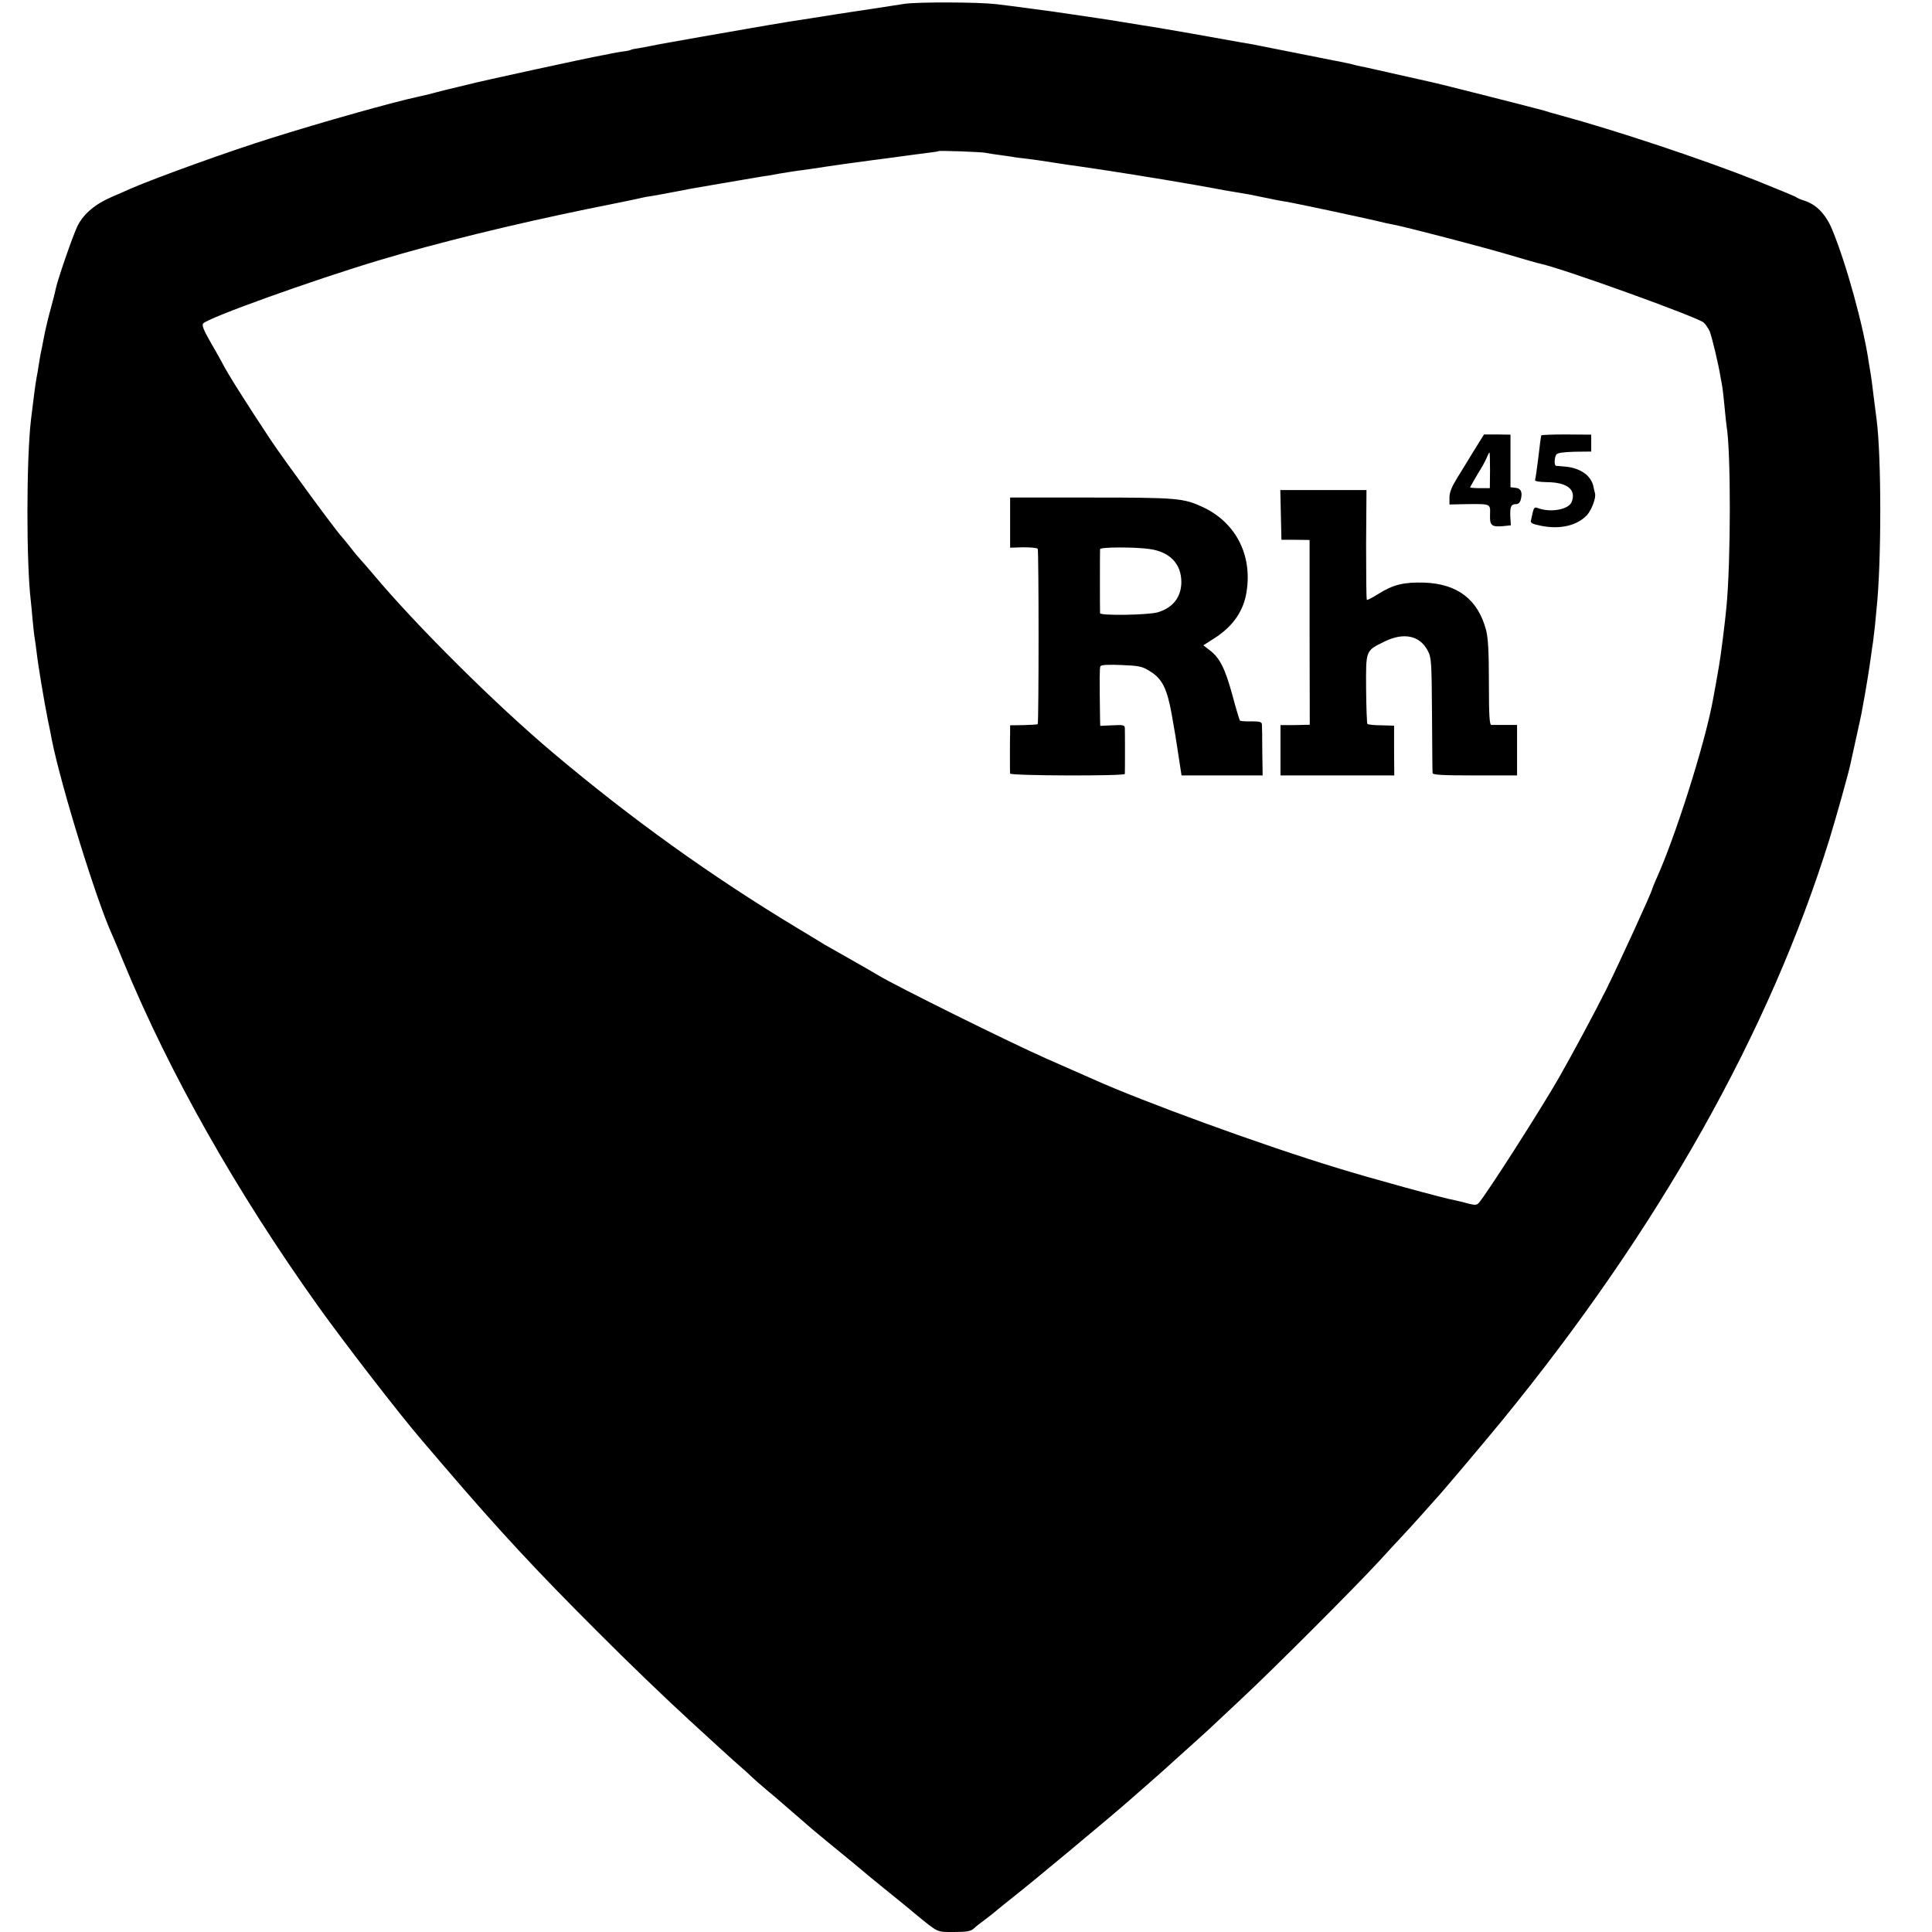 <?xml version="1.0" ?>
<svg xmlns="http://www.w3.org/2000/svg" viewBox="0 0 1029 1029">
	<path d="M 482.0,2.0 C 479.0,2.5 472.0,3.5 466.5,4.4 C 461.0,5.2 454.7,6.2 452.5,6.5 C 450.3,6.9 447.4,7.3 446.0,7.5 C 429.1,10.2 423.9,11.0 420.5,11.5 C 418.3,11.9 412.9,12.8 408.5,13.5 C 404.1,14.3 398.9,15.2 397.0,15.5 C 393.2,16.1 354.8,22.9 351.5,23.5 C 350.4,23.7 348.4,24.1 347.0,24.4 C 345.7,24.7 342.8,25.2 340.6,25.6 C 338.4,25.9 336.3,26.3 335.9,26.6 C 335.6,26.8 333.8,27.2 331.9,27.4 C 330.0,27.7 327.4,28.1 326.0,28.4 C 324.6,28.7 321.9,29.3 320.0,29.6 C 313.3,30.8 256.4,43.1 248.5,45.2 C 244.1,46.3 239.8,47.3 239.0,47.5 C 238.2,47.7 235.5,48.3 233.0,49.0 C 228.6,50.2 227.3,50.5 222.8,51.5 C 209.2,54.4 170.9,65.2 144.0,73.7 C 122.5,80.4 83.4,94.5 69.5,100.5 C 67.9,101.3 63.4,103.2 59.7,104.8 C 50.8,108.6 44.6,113.8 41.3,120.3 C 38.9,125.2 30.6,149.1 29.6,154.2 C 29.4,155.5 28.2,159.9 27.1,164.1 C 25.9,168.3 24.3,175.0 23.5,179.1 C 22.7,183.2 21.9,187.5 21.6,188.6 C 21.4,189.8 20.9,192.5 20.6,194.6 C 20.3,196.8 19.8,199.6 19.5,201.0 C 18.8,204.9 17.8,212.6 16.5,223.5 C 14.0,245.0 14.0,300.0 16.4,320.0 C 16.6,321.9 17.1,326.7 17.4,330.5 C 17.8,334.4 18.2,338.6 18.5,340.0 C 18.7,341.4 19.2,344.7 19.5,347.3 C 20.2,353.8 23.5,373.6 25.5,383.5 C 26.4,387.9 27.4,392.6 27.6,394.0 C 32.4,418.3 51.6,480.5 60.0,498.5 C 60.5,499.6 63.2,506.0 65.9,512.6 C 90.3,571.7 125.8,634.5 169.3,695.5 C 183.3,715.1 212.8,753.3 224.6,767.0 C 225.8,768.4 231.4,774.9 237.0,781.5 C 265.7,815.0 285.6,836.5 318.6,869.4 C 333.8,884.7 354.8,904.9 367.6,916.6 C 381.3,929.2 390.2,937.3 394.0,940.6 C 396.5,942.7 399.4,945.4 400.5,946.5 C 401.6,947.6 405.2,950.7 408.5,953.5 C 411.8,956.2 414.7,958.7 415.0,959.0 C 415.3,959.3 418.7,962.2 422.5,965.5 C 426.4,968.8 429.7,971.7 430.0,972.0 C 430.4,972.5 449.3,988.1 455.4,993.0 C 456.4,993.8 457.7,995.0 458.4,995.5 C 459.0,996.1 464.7,1000.8 471.0,1005.9 C 477.3,1011.0 484.5,1016.8 486.9,1018.9 C 500.0,1029.6 498.7,1029.0 508.1,1029.0 C 514.9,1029.0 517.0,1028.6 518.6,1027.2 C 519.6,1026.2 522.3,1024.1 524.5,1022.5 C 526.7,1020.8 528.7,1019.3 529.0,1019.0 C 529.5,1018.5 537.2,1012.3 541.0,1009.3 C 549.3,1002.8 591.3,967.9 601.5,958.9 C 613.2,948.7 622.7,940.3 624.0,939.0 C 624.9,938.2 628.9,934.6 632.9,931.0 C 636.9,927.4 641.6,923.1 643.4,921.5 C 645.2,919.8 653.1,912.4 661.0,905.0 C 677.9,889.3 722.8,844.3 734.6,831.4 C 739.1,826.5 744.5,820.6 746.7,818.3 C 748.9,816.0 753.6,810.8 757.1,806.9 C 760.6,802.9 764.0,799.2 764.5,798.6 C 767.4,795.6 790.0,768.8 800.1,756.5 C 883.6,654.3 942.4,549.8 974.4,446.9 C 978.3,434.1 984.4,412.3 985.5,407.2 C 985.7,406.3 987.0,400.3 988.4,394.0 C 989.8,387.7 991.2,381.3 991.5,379.7 C 991.8,378.2 992.2,376.0 992.4,374.7 C 993.4,369.7 995.9,354.2 996.5,349.5 C 996.9,346.7 997.3,343.3 997.6,341.9 C 997.8,340.5 998.2,336.7 998.6,333.4 C 998.9,330.2 999.3,325.9 999.5,324.0 C 1002.1,299.4 1002.1,243.4 999.5,223.5 C 999.3,221.8 998.6,216.2 997.9,211.0 C 997.3,205.8 996.6,200.6 996.4,199.5 C 996.2,198.5 995.8,195.8 995.4,193.5 C 992.7,174.3 983.3,140.2 975.8,122.2 C 972.5,114.2 967.4,108.9 961.1,106.9 C 959.1,106.3 957.0,105.4 956.5,104.9 C 955.9,104.5 946.2,100.5 935.0,96.0 C 907.0,84.9 860.5,69.4 831.0,61.4 C 828.0,60.6 824.1,59.5 822.4,58.9 C 818.9,57.9 765.5,44.3 761.8,43.6 C 760.5,43.3 752.3,41.5 743.5,39.5 C 734.7,37.5 726.4,35.6 725.0,35.4 C 723.6,35.1 721.7,34.7 720.8,34.4 C 719.8,34.1 717.9,33.7 716.4,33.4 C 715.0,33.1 703.9,30.9 691.7,28.5 C 679.5,26.1 668.4,23.9 667.0,23.6 C 665.6,23.4 658.2,22.1 650.5,20.7 C 642.8,19.3 628.2,16.7 618.0,15.0 C 607.8,13.4 598.4,11.8 597.0,11.6 C 595.6,11.3 589.6,10.4 583.5,9.5 C 577.5,8.6 571.4,7.7 570.0,7.5 C 563.0,6.4 537.5,3.0 530.5,2.2 C 520.9,1.1 489.7,1.0 482.0,2.0 M 525.0,81.4 C 526.4,81.7 529.5,82.2 532.0,82.5 C 534.5,82.8 537.6,83.3 539.0,83.5 C 540.4,83.8 543.8,84.2 546.5,84.5 C 550.8,85.0 557.4,86.0 567.0,87.5 C 568.4,87.7 571.5,88.2 574.0,88.5 C 578.6,89.1 594.8,91.6 601.0,92.6 C 617.3,95.2 623.3,96.2 636.0,98.4 C 644.0,99.8 651.4,101.2 652.5,101.4 C 653.6,101.6 656.5,102.1 659.0,102.5 C 661.5,102.9 664.4,103.4 665.5,103.6 C 678.0,106.2 683.0,107.2 685.5,107.5 C 687.2,107.8 695.9,109.6 705.0,111.5 C 714.1,113.5 722.6,115.3 724.0,115.6 C 725.4,115.9 729.4,116.8 733.0,117.6 C 736.6,118.5 740.6,119.4 742.0,119.6 C 748.5,120.8 789.2,131.4 803.0,135.5 C 811.5,138.0 819.4,140.3 820.6,140.5 C 833.2,143.3 904.1,168.9 907.4,171.8 C 908.4,172.7 909.9,174.9 910.6,176.5 C 911.8,179.5 915.3,194.0 916.4,201.0 C 916.8,202.9 917.2,205.4 917.4,206.6 C 917.6,207.8 918.1,212.3 918.5,216.6 C 918.9,220.9 919.4,225.6 919.6,227.0 C 921.9,240.3 921.9,298.9 919.5,323.5 C 918.8,331.1 916.5,349.6 915.5,355.0 C 915.0,358.2 912.9,369.7 912.3,372.9 C 908.0,396.4 892.0,446.7 881.9,468.7 C 880.9,471.1 880.0,473.2 880.0,473.4 C 880.0,474.7 862.0,513.9 855.5,527.0 C 849.1,539.8 837.7,561.0 830.3,574.0 C 820.5,591.1 791.2,636.9 787.5,640.8 C 786.5,641.9 785.4,641.9 781.9,641.0 C 779.5,640.3 776.4,639.6 775.0,639.3 C 769.2,638.3 730.4,627.7 712.0,622.0 C 672.8,610.1 609.1,586.9 582.0,574.7 C 579.0,573.4 568.0,568.5 557.5,563.9 C 538.6,555.6 477.0,525.1 467.5,519.3 C 464.8,517.7 457.6,513.5 451.5,510.1 C 445.5,506.7 439.8,503.5 439.0,503.0 C 438.2,502.5 431.7,498.5 424.5,494.2 C 378.4,466.4 336.0,435.9 294.6,401.0 C 264.4,375.6 221.9,333.4 199.0,306.1 C 196.5,303.1 193.6,299.8 192.5,298.6 C 191.4,297.4 188.9,294.5 187.0,292.0 C 185.1,289.5 182.9,286.9 182.2,286.1 C 179.0,282.8 151.6,245.4 144.3,234.5 C 131.9,215.8 121.2,199.0 118.2,193.0 C 117.5,191.6 114.7,186.7 112.0,182.0 C 108.5,175.9 107.4,173.2 108.2,172.3 C 110.7,169.3 165.7,149.5 202.0,138.6 C 233.0,129.3 272.7,119.6 312.0,111.5 C 327.1,108.5 340.6,105.7 342.0,105.3 C 343.4,105.0 345.4,104.6 346.5,104.5 C 347.6,104.3 352.6,103.5 357.5,102.5 C 362.5,101.6 367.2,100.7 368.0,100.5 C 369.7,100.2 399.2,95.1 403.0,94.5 C 404.4,94.2 407.2,93.8 409.4,93.5 C 411.5,93.1 414.0,92.7 414.9,92.5 C 418.0,92.0 424.5,90.9 427.5,90.6 C 429.2,90.4 435.2,89.5 441.0,88.6 C 446.8,87.8 453.2,86.8 455.2,86.6 C 457.3,86.3 466.1,85.1 474.7,84.0 C 483.4,82.8 492.5,81.6 495.0,81.3 C 497.5,81.0 499.6,80.7 499.8,80.5 C 500.3,80.1 522.5,80.9 525.0,81.4 L 525.0,81.4"/>
	<path d="M 785.1,239.9 C 782.2,244.6 778.1,251.4 775.9,254.9 C 773.2,259.3 772.0,262.3 772.0,264.9 L 772.0,268.7 L 781.3,268.5 C 794.1,268.4 793.8,268.2 793.6,274.2 C 793.4,279.9 794.4,280.8 800.8,280.2 L 804.7,279.8 L 804.4,275.2 C 804.2,269.8 804.8,268.5 807.5,268.5 C 808.7,268.5 809.6,267.6 810.0,266.0 C 811.0,262.1 810.1,260.1 807.1,259.8 L 804.5,259.5 L 804.5,231.5 L 797.4,231.4 L 790.4,231.4 L 785.1,239.9 M 793.6,250.5 L 793.5,260.0 L 788.3,260.0 C 785.4,260.0 783.0,259.8 783.0,259.6 C 783.0,259.4 784.8,256.2 787.0,252.5 C 789.3,248.9 791.5,244.8 792.0,243.4 C 792.5,242.1 793.1,241.0 793.3,241.0 C 793.5,241.0 793.6,245.3 793.6,250.5 L 793.6,250.5 M 820.9,231.9 C 820.6,233.2 820.1,237.0 819.1,245.5 C 818.5,250.4 817.8,255.0 817.6,255.6 C 817.3,256.3 819.5,256.7 824.0,256.8 C 834.8,256.9 839.6,260.8 837.1,267.3 C 835.5,271.5 825.5,273.2 818.8,270.5 C 817.5,270.0 816.9,270.5 816.4,272.7 C 816.1,274.2 815.6,276.3 815.4,277.2 C 815.0,278.5 816.1,279.1 820.6,280.0 C 830.8,282.1 839.9,280.0 845.2,274.4 C 847.8,271.5 850.2,265.0 849.5,262.7 C 849.3,262.0 848.9,260.3 848.6,258.8 C 847.3,253.2 841.6,249.2 833.5,248.5 C 831.3,248.3 829.2,248.1 828.8,248.1 C 827.7,248.0 827.8,243.8 828.9,242.1 C 829.5,241.2 832.4,240.8 838.6,240.6 L 847.5,240.5 L 847.5,231.5 L 834.2,231.4 C 827.0,231.4 820.9,231.6 820.9,231.9 L 820.9,231.9 M 682.2,274.2 L 682.5,287.5 L 690.0,287.5 L 697.5,287.6 L 697.5,336.8 L 697.6,386.0 L 693.5,386.1 C 691.3,386.2 687.8,386.2 685.8,386.2 L 682.0,386.2 L 682.0,413.0 L 742.6,413.0 L 742.5,399.7 L 742.5,386.5 L 735.7,386.3 C 731.9,386.3 728.6,385.9 728.3,385.6 C 728.0,385.3 727.7,376.9 727.6,366.9 C 727.5,346.0 727.2,346.7 737.6,341.6 C 747.7,336.7 756.2,338.5 760.4,346.5 C 762.4,350.3 762.5,352.2 762.7,380.5 C 762.8,397.0 762.9,411.1 763.0,411.7 C 763.0,412.7 768.2,413.0 785.5,413.0 L 808.0,413.0 L 808.0,386.1 L 794.3,386.1 C 793.3,386.0 793.0,380.8 793.0,363.7 C 793.0,347.1 792.6,340.0 791.5,335.6 C 787.2,319.3 776.3,310.9 758.4,310.3 C 747.6,310.0 741.9,311.4 734.0,316.4 C 731.0,318.3 728.3,319.7 728.0,319.5 C 727.7,319.3 727.6,306.1 727.6,290.1 L 727.8,261.0 L 681.9,261.0 L 682.2,274.2 L 682.2,274.2 M 538.0,278.3 L 538.0,291.7 L 545.1,291.5 C 549.0,291.5 552.4,291.8 552.7,292.3 C 553.3,293.3 553.3,385.0 552.7,385.7 C 552.5,385.9 549.1,386.1 545.1,386.2 L 538.0,386.3 L 538.0,390.2 C 537.9,392.3 537.9,397.8 537.9,402.5 C 537.9,407.2 537.9,411.4 538.0,412.0 C 538.0,413.2 599.0,413.4 599.1,412.2 C 599.2,411.0 599.2,389.7 599.1,387.7 C 599.0,386.2 598.2,386.0 592.5,386.3 L 586.0,386.6 L 585.9,383.1 C 585.6,361.5 585.6,355.7 586.1,354.8 C 586.5,354.1 590.7,353.9 597.3,354.2 C 606.9,354.6 608.4,354.9 612.6,357.6 C 618.9,361.4 621.6,366.8 624.0,380.1 C 625.9,390.9 626.2,392.5 628.1,405.2 L 629.3,413.0 L 672.5,413.0 L 672.3,400.3 C 672.3,393.2 672.2,386.7 672.1,385.8 C 672.0,384.5 671.0,384.2 666.5,384.2 C 663.5,384.3 660.8,384.1 660.4,383.8 C 660.1,383.4 658.3,377.4 656.4,370.3 C 652.5,356.1 649.7,350.4 644.4,346.4 L 640.9,343.7 L 646.7,340.0 C 656.0,334.1 661.7,326.4 663.6,317.0 C 667.6,296.8 658.8,278.7 640.9,270.2 C 630.4,265.3 627.3,265.0 581.0,265.0 L 538.0,265.0 L 538.0,278.3 L 538.0,278.3 M 612.2,292.4 C 623.1,293.9 629.2,300.3 629.2,310.1 C 629.1,318.1 624.7,323.7 616.7,326.1 C 611.8,327.6 586.0,328.0 585.9,326.6 C 585.8,325.0 585.8,293.7 585.9,292.5 C 586.0,291.3 604.4,291.3 612.2,292.4 L 612.2,292.4"/>
</svg>